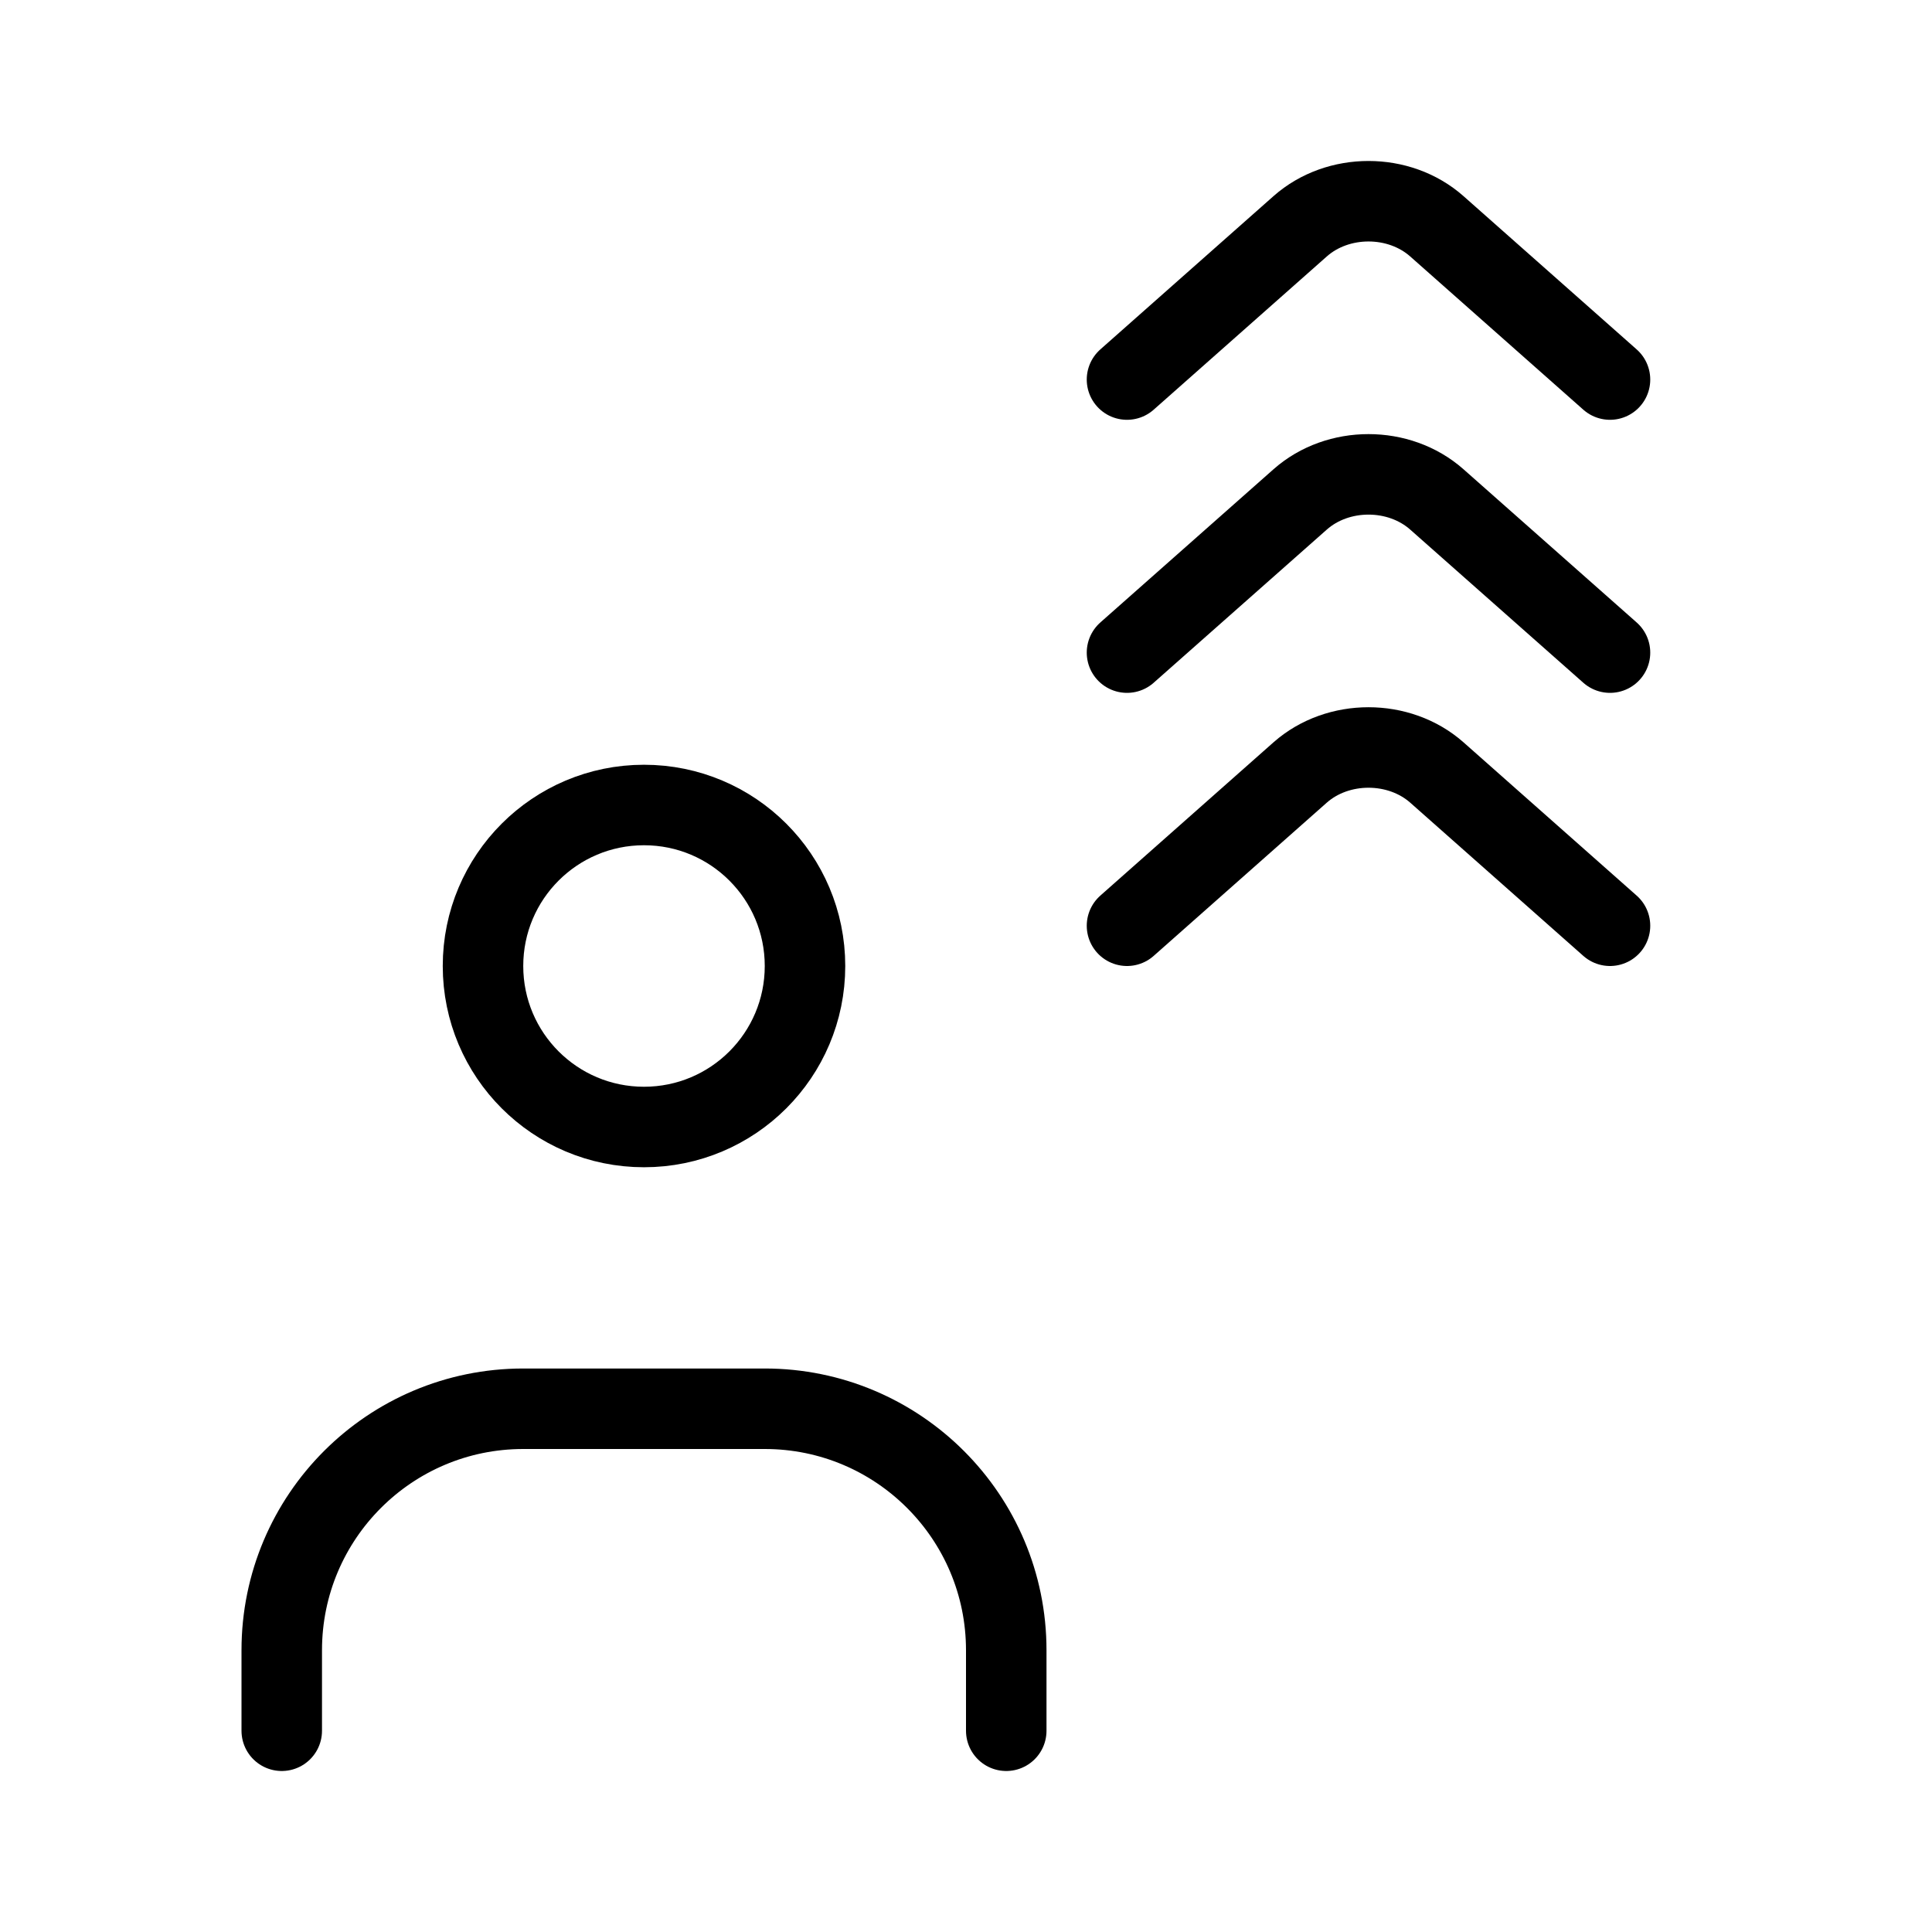 <svg viewBox="0 0 24 24" fill="none" xmlns="http://www.w3.org/2000/svg" width="1em" height="1em"><path d="M3.5 21.5V20.5C3.5 18.843 4.843 17.5 6.5 17.5H9.5C11.157 17.5 12.5 18.843 12.5 20.5V21.5" stroke="currentColor" stroke-linecap="round"/><path d="M8 14C9.105 14 10 13.105 10 12C10 10.895 9.105 10 8 10C6.895 10 6 10.895 6 12C6 13.105 6.895 14 8 14Z" stroke="currentColor" stroke-linecap="round" stroke-linejoin="round"/><path d="M14 4.715L16.151 2.811C16.62 2.396 17.38 2.396 17.849 2.811L20 4.715M14 8.107L16.151 6.204C16.62 5.789 17.38 5.789 17.849 6.204L20 8.107M14 11.5L16.151 9.596C16.62 9.182 17.38 9.182 17.849 9.596L20 11.5" stroke="currentColor" stroke-linecap="round"/></svg>
